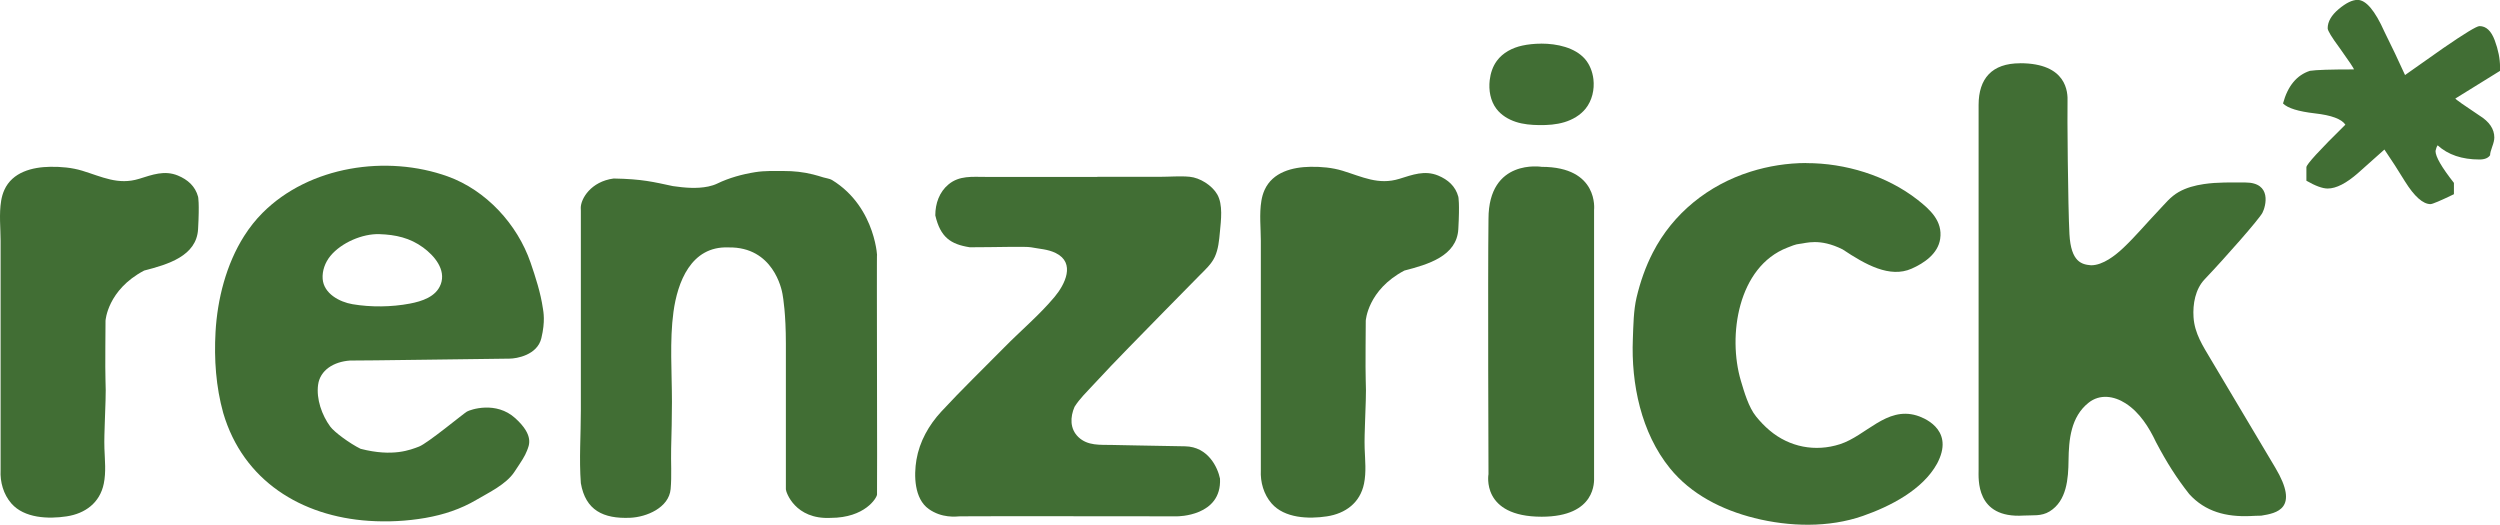 <?xml version="1.0" encoding="UTF-8"?>
<svg id="Layer_2" data-name="Layer 2" xmlns="http://www.w3.org/2000/svg" viewBox="0 0 497.03 104.31">
  <defs>
    <style>
      .cls-1 {
        fill: #416e34;
      }
    </style>
  </defs>
  <g id="VAR_3" data-name="VAR 3">
    <path class="cls-1" d="M.23,39.92c-.44,2.6-.11,5.5-.11,7.97v36.35c0,3.07,0,6.14,0,9.21,0,.02,0,.04,0,.05-.12,2.35,.57,4.78,2.13,6.58,2.57,2.96,7.37,3.13,10.99,2.58,3.71-.56,6.61-2.7,7.39-6.49,.48-2.32,.21-4.68,.13-7.02-.06-1.76,.03-3.53,.08-5.29,.07-2.79,.27-5.62,.13-8.4-.08-1.59,.01-11.7,.01-11.7,0,0,.36-6.12,7.68-9.97,4.68-1.21,10.42-2.87,10.72-8.23s0-6.44,0-6.45c-.56-2.09-2.06-3.4-4.01-4.21-2.68-1.1-5.09-.16-7.71,.65-4.17,1.29-7.39-.41-11.31-1.61-2.04-.62-4.22-.81-6.35-.78-3.58,.05-7.54,1.05-9.14,4.61-.31,.68-.51,1.41-.63,2.14Z"/>
    <path class="cls-1" d="M107.93,61.3c-.44-3.06-1.45-6.18-2.45-9.1-2.63-7.64-8.85-14.38-16.45-17.12-12.12-4.36-27.52-2.08-36.82,7.23-1.39,1.39-2.61,2.94-3.67,4.61-3.58,5.64-5.33,12.59-5.69,19.11-.3,5.38,.08,10.86,1.53,16.07,3.96,13.48,15.53,20.56,28.94,21.45,3.75,.25,7.54,.06,11.25-.58,3.64-.64,7.01-1.74,10.19-3.62,2.45-1.44,5.85-3.05,7.48-5.49,1.51-2.26,2.11-3.17,2.52-4.23,.4-1.06,1.51-3.02-2.32-6.49-3.83-3.47-8.91-1.71-9.61-1.31s-7.8,6.29-9.51,6.95c-1.71,.65-5.18,2.11-11.63,.45-2.16-1.06-5.23-3.32-6.04-4.43-1.66-2.27-2.79-5.46-2.41-8.3,.39-2.9,3.09-4.59,6.34-4.82,.76,.05,30.3-.38,31.71-.38s5.54-.7,6.34-4.08c.81-3.37,.4-5.23,.3-5.94Zm-20.31-4.78c-.92,2.5-3.77,3.39-6.14,3.84-3.63,.69-7.75,.74-11.39,.12-2.6-.44-5.71-2.11-5.94-5.01-.13-1.64,.5-3.33,1.54-4.59,2.16-2.63,6.38-4.45,9.75-4.33,3.22,.11,6.05,.73,8.69,2.66,2.21,1.62,4.57,4.37,3.5,7.3Z"/>
    <path class="cls-1" d="M115.48,41.87c0,13.26,0,26.53,0,39.79,0,4.78-.36,9.66,0,14.41,.93,5.37,4.45,7.1,9.81,6.87,3.26-.14,7.7-2,8.04-5.71,.24-2.64,.03-5.42,.1-8.08,.08-3.08,.16-6.16,.16-9.24,0-5.78-.48-12.18,.3-17.89,.8-5.88,3.47-13.14,10.95-12.83,8.91-.15,10.57,8.38,10.72,9.21s.68,4.02,.68,9.9v28.98c0,.53,1.81,6.04,8.91,5.68,6.79-.01,9.14-3.94,9.21-4.62s-.08-49.15,0-47.64,.1-9.39-8.96-14.92c-.44-.27-1.21-.35-1.71-.51-.68-.21-1.36-.42-2.05-.59-1.91-.48-3.86-.69-5.83-.68s-3.73-.08-5.67,.23c-2.54,.4-5.23,1.14-7.55,2.27-.56,.27-1.16,.45-1.77,.58-2.3,.48-4.74,.25-7.04-.08-3.83-.81-6.04-1.41-11.78-1.51-4.53,.6-6.54,4.03-6.54,5.84"/>
    <path class="cls-1" d="M218.16,35.17h-22.27c-2.6,0-5.16-.29-7.3,1.48-1.85,1.52-2.64,3.82-2.64,6.17,1.01,4.33,3.02,5.74,6.85,6.34,5.03,0,11.14-.2,12.16,0,1.68,.33,3.37,.37,4.94,1.15,3.99,1.97,1.82,6.26-.24,8.72-3.04,3.63-6.71,6.69-10.02,10.06-4.18,4.25-8.47,8.38-12.51,12.75-2.47,2.67-4.32,5.95-4.93,9.56-.53,3.13-.44,7.74,2.44,9.79,2.62,1.86,5.39,1.51,6.24,1.46s43.14,0,43.14,0c0,0,8.91,.05,8.53-7.5-.45-2.19-2.34-6.34-6.95-6.42-3.16-.05-6.32-.11-9.48-.17-1.68-.03-3.36-.06-5.04-.1-2.37-.05-4.83,.2-6.68-1.56-1.71-1.63-1.66-3.97-.77-6.02,1.01-1.62,2.49-3.03,3.78-4.43,2.29-2.49,4.64-4.93,7-7.35,4.66-4.81,9.38-9.55,14.06-14.33,1.12-1.14,2.37-2.24,3.05-3.71,.7-1.52,.86-3.29,1.01-4.94,.21-2.28,.65-5.44-.54-7.49-1.04-1.79-3.43-3.3-5.49-3.49-1.92-.18-3.96,.01-5.9,.01h-12.42Z"/>
    <path class="cls-1" d="M250.78,39.92c-.44,2.6-.11,5.5-.11,7.97v36.35c0,3.07,0,6.14,0,9.21,0,.02,0,.04,0,.05-.12,2.35,.57,4.78,2.13,6.58,2.57,2.96,7.37,3.13,10.99,2.58,3.71-.56,6.61-2.7,7.39-6.49,.48-2.32,.21-4.68,.13-7.02-.06-1.76,.03-3.53,.08-5.29,.07-2.79,.27-5.62,.13-8.4-.08-1.59,.01-11.7,.01-11.7,0,0,.36-6.12,7.68-9.97,4.68-1.21,10.42-2.87,10.72-8.23,.3-5.32,0-6.44,0-6.45-.56-2.09-2.06-3.4-4.01-4.21-2.68-1.1-5.09-.16-7.71,.65-4.17,1.29-7.39-.41-11.31-1.61-2.04-.62-4.22-.81-6.35-.78-3.58,.05-7.54,1.05-9.14,4.61-.31,.68-.51,1.41-.63,2.14Z"/>
    <path class="cls-1" d="M306.5,33.17s-10.57-1.72-10.57,10.36c-.15,11.78,0,50.74,0,50.74,0,0-1.56,8.46,10.57,8.46,10.92,0,10.42-7.16,10.42-7.76V41.72s1.01-8.55-10.42-8.55Z"/>
    <path class="cls-1" d="M306.4,8.68c-1.33,0-2.62,.14-3.73,.38-1.97,.42-3.89,1.41-5.08,3.04-.82,1.11-1.26,2.47-1.42,3.84-.23,1.99,.13,4.11,1.34,5.7,.95,1.25,2.36,2.1,3.85,2.59s3.08,.62,4.65,.64c1.69,.02,3.39-.09,5.01-.58,1.62-.49,3.15-1.37,4.21-2.68,1.3-1.62,1.8-3.8,1.56-5.87-.18-1.49-.74-2.95-1.73-4.07-1.97-2.2-5.45-3-8.66-3Z"/>
    <path class="cls-1" d="M359.09,32.41c-3.74,.01-7.48,.59-11.09,1.73-8.35,2.64-15.38,8.25-19.4,16.08-1.45,2.82-2.5,5.83-3.23,8.92-.61,2.6-.64,5.59-.74,8.26-.36,8.9,1.65,18.63,7.36,25.68,4.22,5.22,10.37,8.29,16.8,9.91,6.92,1.74,14.77,1.96,21.58-.42,5.41-1.89,11.87-5.17,14.75-10.41,.09-.16,.17-.33,.25-.5,3.12-6.54-3.32-8.76-4.33-9.06-6-1.8-10.05,4.04-15.23,5.71-4.9,1.58-10.05,.59-13.99-2.74-.99-.83-1.88-1.77-2.69-2.77-1.49-1.84-2.36-4.87-3.02-7.09-2.66-8.95-.59-22.68,9.24-26.48,.73-.28,1.64-.69,2.44-.75,1.21-.1,3.93-1.21,8.56,1.11,4.53,3.02,9.36,5.74,13.69,3.83,2.52-1.11,5.25-2.98,5.69-5.92,.53-3.55-2.01-5.84-4.53-7.81-6.15-4.79-14.35-7.28-22.1-7.26Z"/>
    <path class="cls-1" d="M401.62,12.58c-5.59,0-8.25,3.02-8.25,8.3V93.36c0,1.81-.65,9.74,8.93,9.14,1.82-.11,3.53,.19,5.18-.82,3.43-2.1,3.73-6.54,3.77-10.15,.05-4.14,.46-8.66,3.98-11.46,2.25-1.79,5.07-1.35,7.35,.11,2.8,1.79,4.68,4.79,6.07,7.74,2.19,4.15,4.09,7.11,6.59,10.3,3.22,3.55,7.39,4.56,12.07,4.38,.75-.03,1.5-.08,2.25-.08,3.02-.49,7.7-1.32,2.79-9.55-4.27-7.16-8.54-14.32-12.79-21.49-1.61-2.72-3.25-5.18-3.46-8.42-.17-2.61,.35-5.58,2.21-7.53,4.23-4.45,10.8-11.93,11.48-13.21,.68-1.28,1.96-6.04-3.4-6.04-2.75,0-5.53-.09-8.26,.32-1.73,.26-3.43,.7-4.97,1.57-1.68,.95-2.76,2.39-4.08,3.76-2.29,2.4-4.45,4.99-6.85,7.27-1.64,1.56-4.12,3.54-6.5,3.54-1.81-.15-4-.6-4.3-6.19-.3-5.59-.45-24.54-.38-26.35s-.08-7.63-9.44-7.63Z"/>
    <path class="cls-1" d="M497.03,13.39v.7c-1.97,1.22-4.93,3.06-8.88,5.5,.09,.19,1.69,1.32,4.79,3.38,1.97,1.22,2.96,2.68,2.96,4.37,0,.47-.14,1.08-.42,1.83-.28,.75-.42,1.32-.42,1.69-.38,.56-1.08,.85-2.11,.85-3.48,0-6.25-.94-8.32-2.82-.19,.28-.33,.66-.42,1.13,0,1.13,1.22,3.24,3.66,6.34v2.25c-2.73,1.32-4.28,1.97-4.65,1.97-1.5,0-3.2-1.5-5.08-4.51-1.32-2.16-2.68-4.28-4.09-6.34-1.69,1.5-3.43,3.05-5.22,4.65-2.35,2.07-4.37,3.1-6.06,3.1-1.03,0-2.44-.52-4.23-1.55v-2.68c0-.56,2.58-3.38,7.75-8.46-.75-1.13-2.77-1.88-6.06-2.25-3.29-.38-5.4-1.03-6.34-1.97,.94-3.48,2.73-5.64,5.36-6.49,1.22-.19,4.13-.28,8.74-.28,0-.19-.94-1.6-2.82-4.23-1.6-2.16-2.4-3.47-2.4-3.95,0-1.31,.73-2.58,2.19-3.81,1.46-1.22,2.7-1.83,3.74-1.83,1.69,0,3.48,2.12,5.36,6.34,1.41,2.82,2.77,5.69,4.09,8.6,2.54-1.78,5.08-3.57,7.61-5.36,4.23-2.91,6.63-4.37,7.19-4.37,1.32,0,2.33,.94,3.03,2.82,.7,1.88,1.06,3.67,1.06,5.36Z"/>
  </g>
</svg>